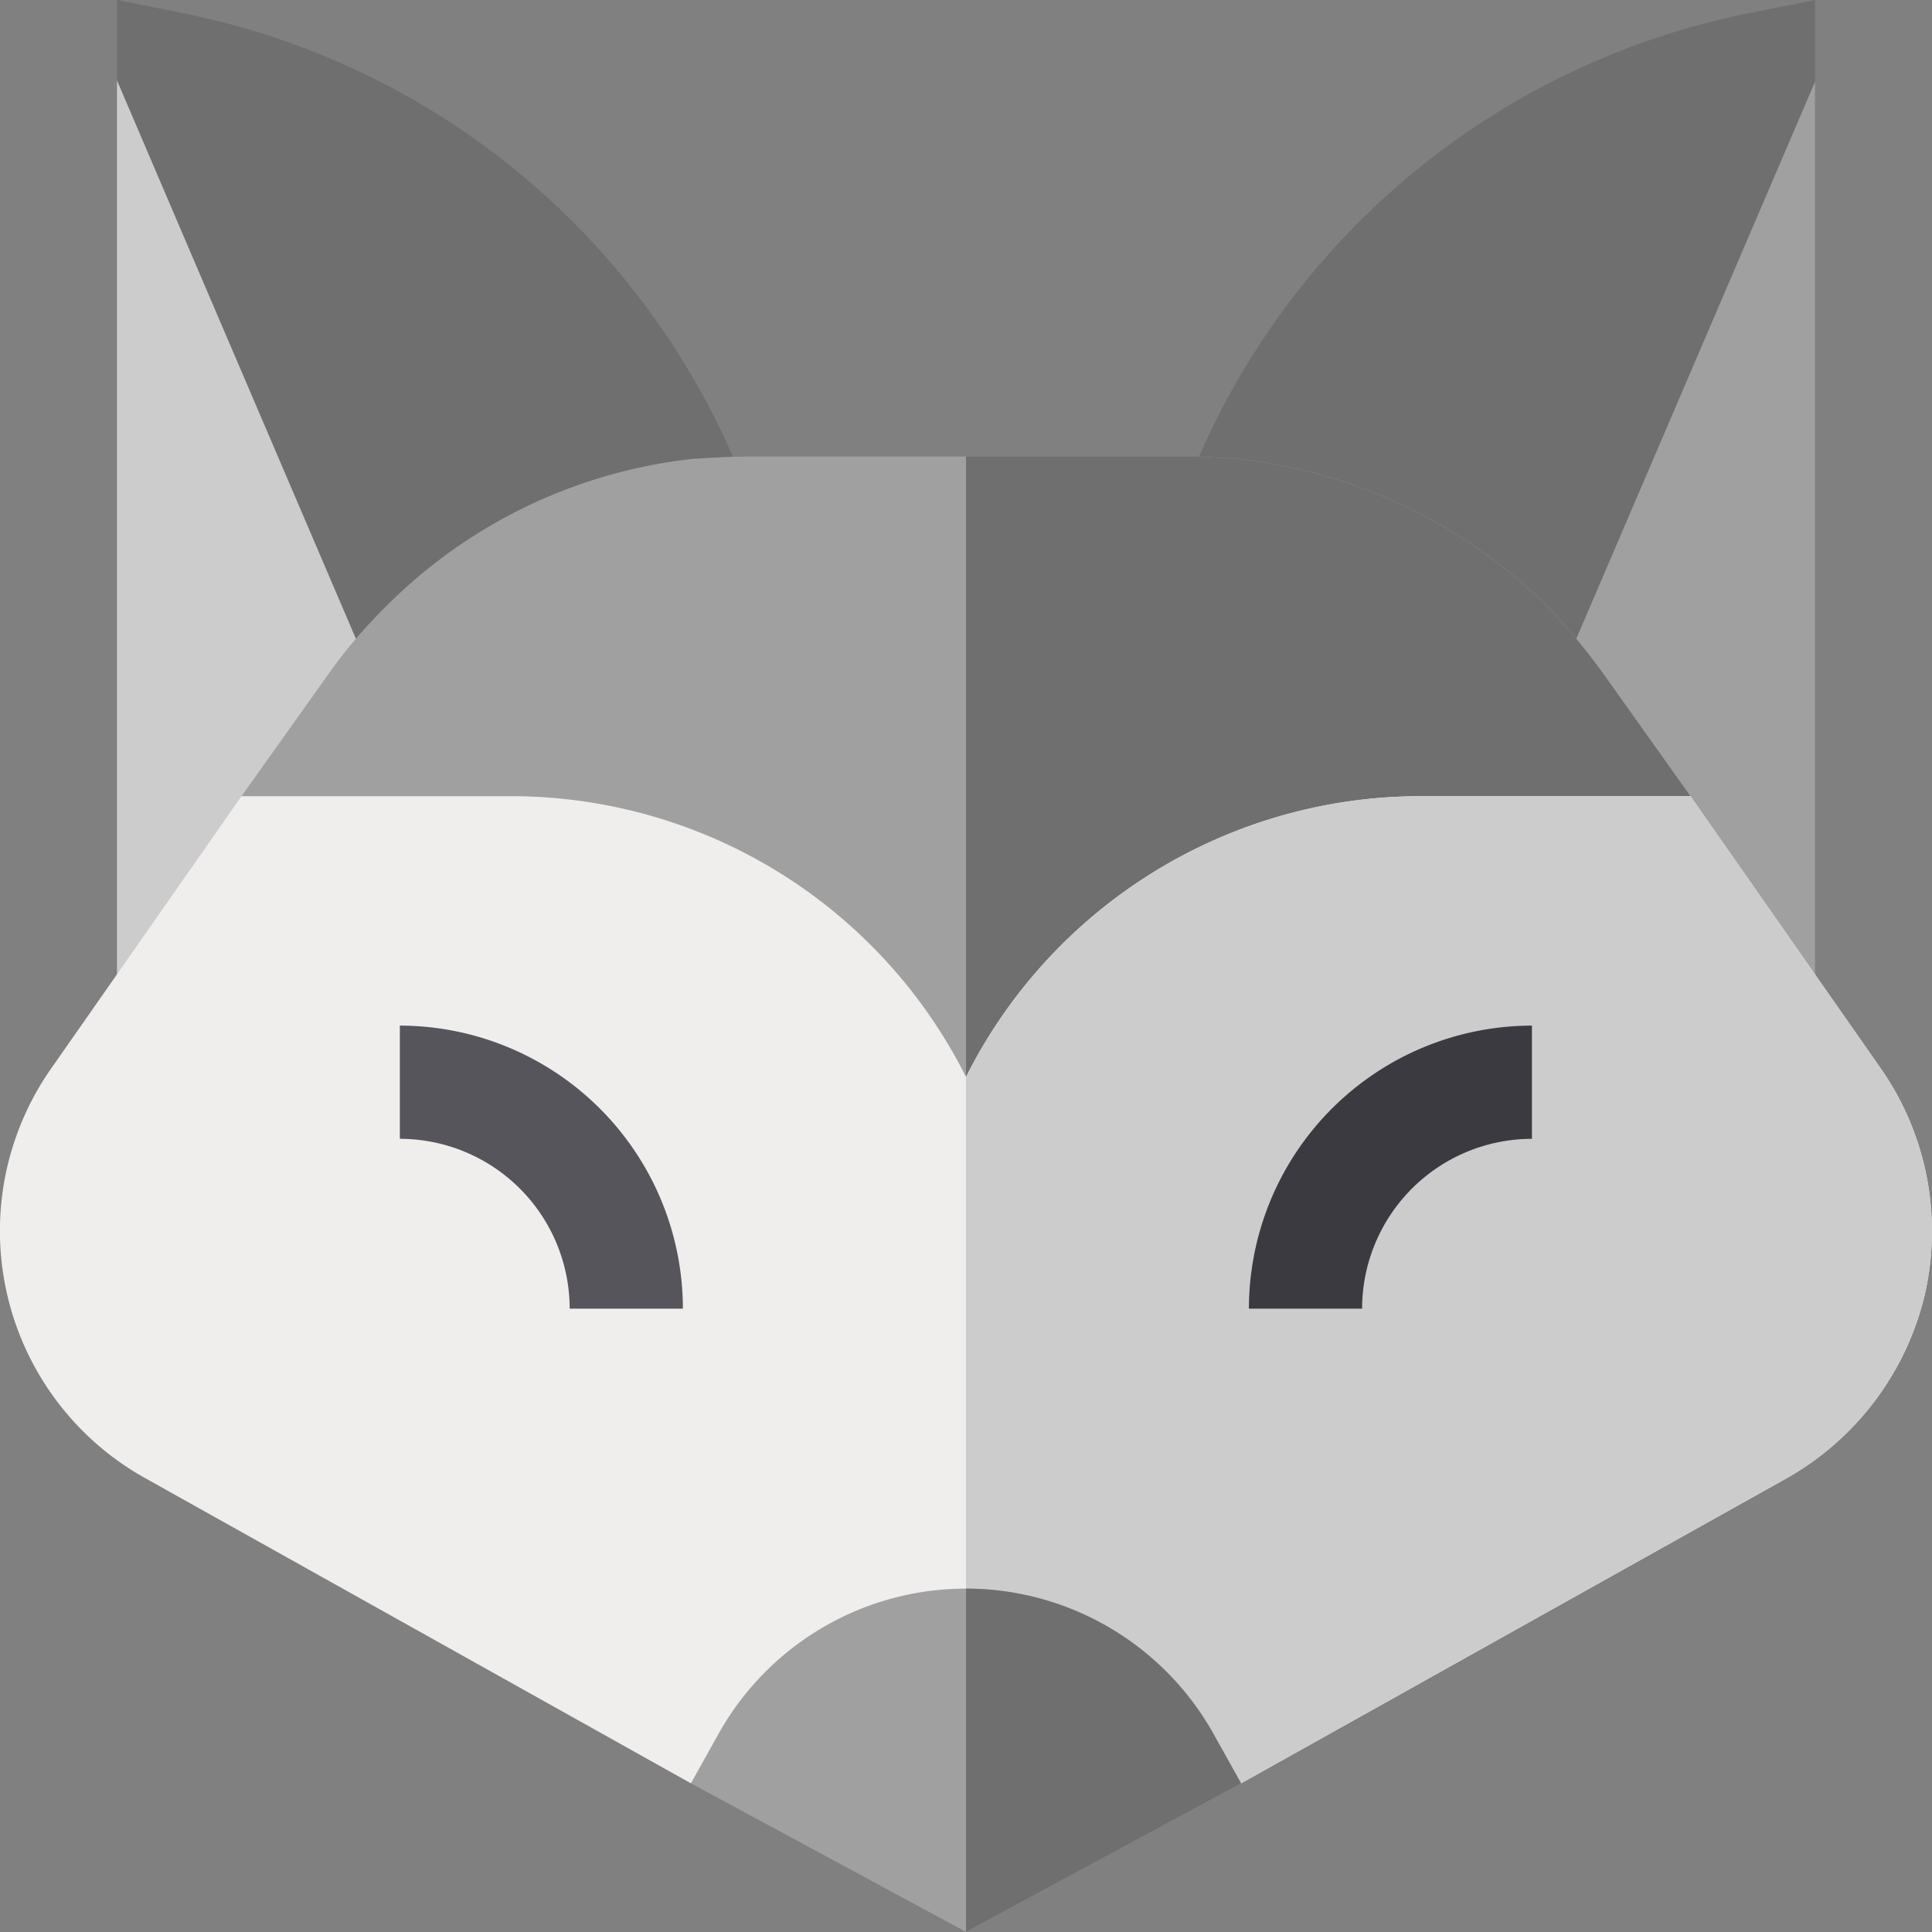 <svg xmlns="http://www.w3.org/2000/svg" width="78.797" height="78.797" viewBox="0 0 78.797 78.797">
  <rect x="0" y="0" width="78.797" height="78.797" fill="#808080" stroke="none"/>
  <g id="fox" transform="translate(-0.001)">
    <path id="Path_6120" data-name="Path 6120" d="M39.753,25.069,31,21.3V63.868l13.158-11.82.981-19Z" transform="translate(-26.228 -18.021)" fill="#ccc"/>
    <path id="Path_6121" data-name="Path 6121" d="M381.916,25.612l-7.791,11.062,3.29,15.629,13.158,11.82V21.6Z" transform="translate(-316.546 -18.275)" fill="#a0a0a0"/>
    <path id="Path_6122" data-name="Path 6122" d="M56.9,20.592A31.128,31.128,0,0,0,33.77.554L31,0V3.278c3.494,8.172.914,2.141,13.158,30.749,4.655-4.183,1.961-1.761,13.3-11.958Z" transform="translate(-26.228)" fill="#6f6f6f"/>
    <path id="Path_6123" data-name="Path 6123" d="M332.785.554a31.128,31.128,0,0,0-23.131,20.038l-.554,1.477c11.334,10.2,8.642,7.775,13.3,11.958l13.159-30.7V0Z" transform="translate(-261.529)" fill="#6f6f6f"/>
    <path id="Path_6124" data-name="Path 6124" d="M123.1,134.851l-3.509,4.617h-7.572a16.177,16.177,0,0,0-16.16,16.16H91.24a16.177,16.177,0,0,0-16.16-16.16H67.6L64,134.851l3.648-5.125a20.355,20.355,0,0,1,2.216-2.586,20.849,20.849,0,0,1,12.558-6.048c.785-.046,1.477-.092,2.17-.092h17.914c.693,0,1.385.046,2.124.092a21.1,21.1,0,0,1,12.651,6.048,24.681,24.681,0,0,1,2.17,2.586Z" transform="translate(-54.149 -102.378)" fill="#a0a0a0"/>
    <path id="Path_6125" data-name="Path 6125" d="M285.549,134.851l-3.509,4.617h-7.572a16.177,16.177,0,0,0-16.16,16.16H256V121h8.957c.693,0,1.385.046,2.124.092a21.1,21.1,0,0,1,12.651,6.048,24.674,24.674,0,0,1,2.17,2.586Z" transform="translate(-216.601 -102.378)" fill="#6f6f6f"/>
    <path id="Path_6126" data-name="Path 6126" d="M78.508,231.315a11.715,11.715,0,0,1-5.679,7.526l-22.21,12.42L45.54,249l-6.141-3.37-.185-.092L33.028,249,28.18,251.26,5.97,238.84a11.544,11.544,0,0,1-3.832-16.806L9.85,211H20.931A20.758,20.758,0,0,1,39.4,222.45,20.758,20.758,0,0,1,57.867,211H68.948l7.713,11.035A11.6,11.6,0,0,1,78.508,231.315Z" transform="translate(0 -178.527)" fill="#f0eded"/>
    <path id="Path_6127" data-name="Path 6127" d="M295.109,231.315a11.715,11.715,0,0,1-5.679,7.526l-22.21,12.42L262.141,249,256,245.628V222.45A20.758,20.758,0,0,1,274.468,211h11.081l7.713,11.035A11.6,11.6,0,0,1,295.109,231.315Z" transform="translate(-216.601 -178.527)" fill="#ccc"/>
    <path id="Path_6128" data-name="Path 6128" d="M204.431,426.956a11.561,11.561,0,0,0-20.223,0l-1.108,1.985L194.319,435l11.219-6.064Z" transform="translate(-154.92 -356.208)" fill="#a0a0a0"/>
    <path id="Path_6129" data-name="Path 6129" d="M266.111,426.956l1.108,1.985L256,435V421A11.573,11.573,0,0,1,266.111,426.956Z" transform="translate(-216.601 -356.208)" fill="#6f6f6f"/>
    <path id="Path_6130" data-name="Path 6130" d="M117.518,283.343H112.9a6.933,6.933,0,0,0-6.926-6.926V271.8A11.556,11.556,0,0,1,117.518,283.343Z" transform="translate(-89.665 -229.97)" fill="#57555c"/>
    <path id="Path_6131" data-name="Path 6131" d="M335.592,283.343h-4.617A11.556,11.556,0,0,1,342.518,271.8v4.617A6.933,6.933,0,0,0,335.592,283.343Z" transform="translate(-280.037 -229.97)" fill="#3c3a41"/>
  </g>
</svg>
